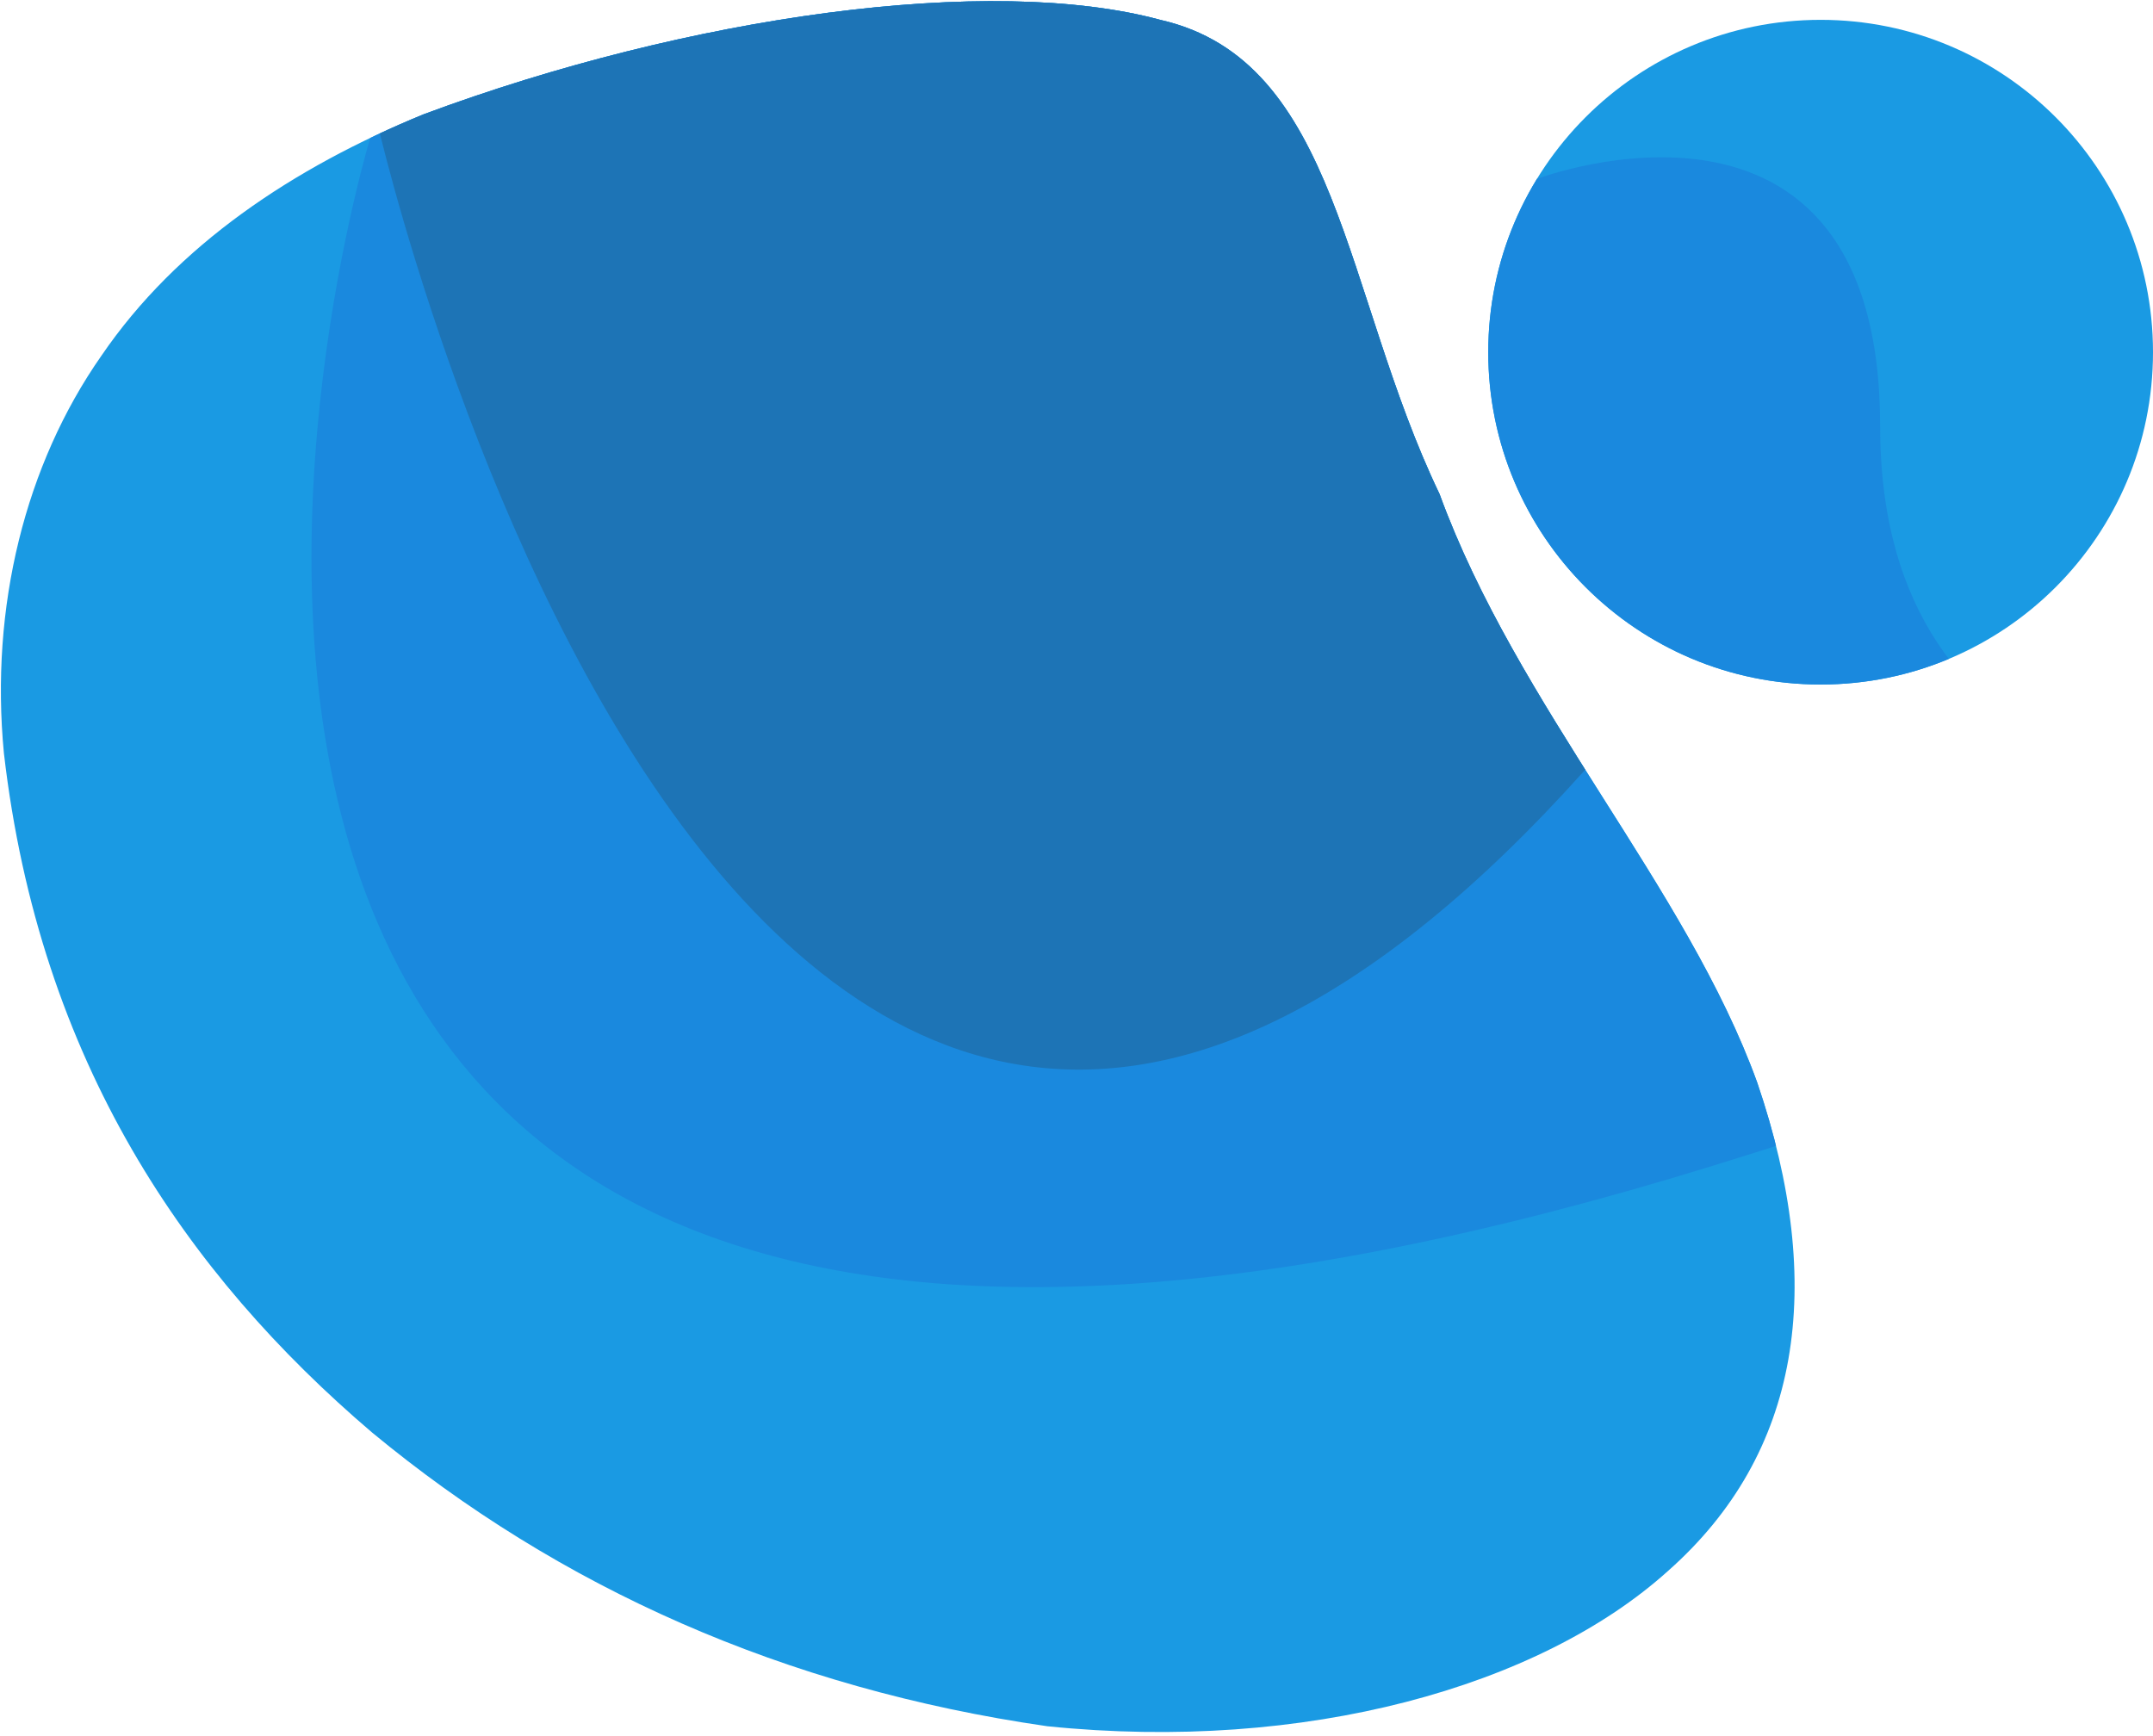 <svg xmlns="http://www.w3.org/2000/svg" width="434" height="350" viewBox="0 0 434 350"><defs><clipPath id="57kma"><path d="M233.977 4.03C199.64-5.32 138.799 3.184 85.419 23.033c-26.291 10.77-49.767 26.38-64.978 48.68C5.072 93.69-2.031 122.357.783 151.804c7.2 62.354 36.931 105.18 74.159 136.939 37.856 31.343 83.207 51.617 136.164 59.266 51.92 5.32 99.219-7.937 125.13-31.304 26.694-23.606 31.998-57.322 17.997-98.422-14.225-39.409-48.441-75.907-64.054-118.685-19.443-40.533-20.284-87.347-56.202-95.57z"/></clipPath><clipPath id="57kmb"><path d="M367 4c37.003 0 67 29.997 67 67s-29.997 67-67 67-67-29.997-67-67 29.997-67 67-67z"/></clipPath></defs><g><g><g><path fill="#1a9ae3" d="M233.977 4.03C199.64-5.32 138.799 3.184 85.419 23.033c-26.291 10.77-49.767 26.38-64.978 48.68C5.072 93.69-2.031 122.357.783 151.804c7.2 62.354 36.931 105.18 74.159 136.939 37.856 31.343 83.207 51.617 136.164 59.266 51.92 5.32 99.219-7.937 125.13-31.304 26.694-23.606 31.998-57.322 17.997-98.422-14.225-39.409-48.441-75.907-64.054-118.685-19.443-40.533-20.284-87.347-56.202-95.57z"/></g><g clip-path="url(#57kma)"><path fill="#1a89de" d="M74.706 27.553s-98.442 321.483 270.53 207.477c368.97-114.005 43.537-165.86 43.537-165.86S145.627-71.418 142.419-69.028c-3.207 2.39-67.713 96.58-67.713 96.58z"/></g><g clip-path="url(#57kma)"><path fill="#1d74b6" d="M75.917 24.157s75.126 331.845 251.607 121.815c176.481-210.029-20.142-326.666-45.6-308.949C256.467-145.259 74.352-48.248 74.352-48.248z"/></g><g><path fill="#1a9ae3" d="M367 4c37.003 0 67 29.997 67 67s-29.997 67-67 67-67-29.997-67-67 29.997-67 67-67z"/></g><g clip-path="url(#57kmb)"><path fill="#1a89de" d="M310 36s69-26 69 50 74 74 74 74-27 39-34 37-143-31-154-34-29-68-27-75 67-51 67-51z"/></g></g></g></svg>